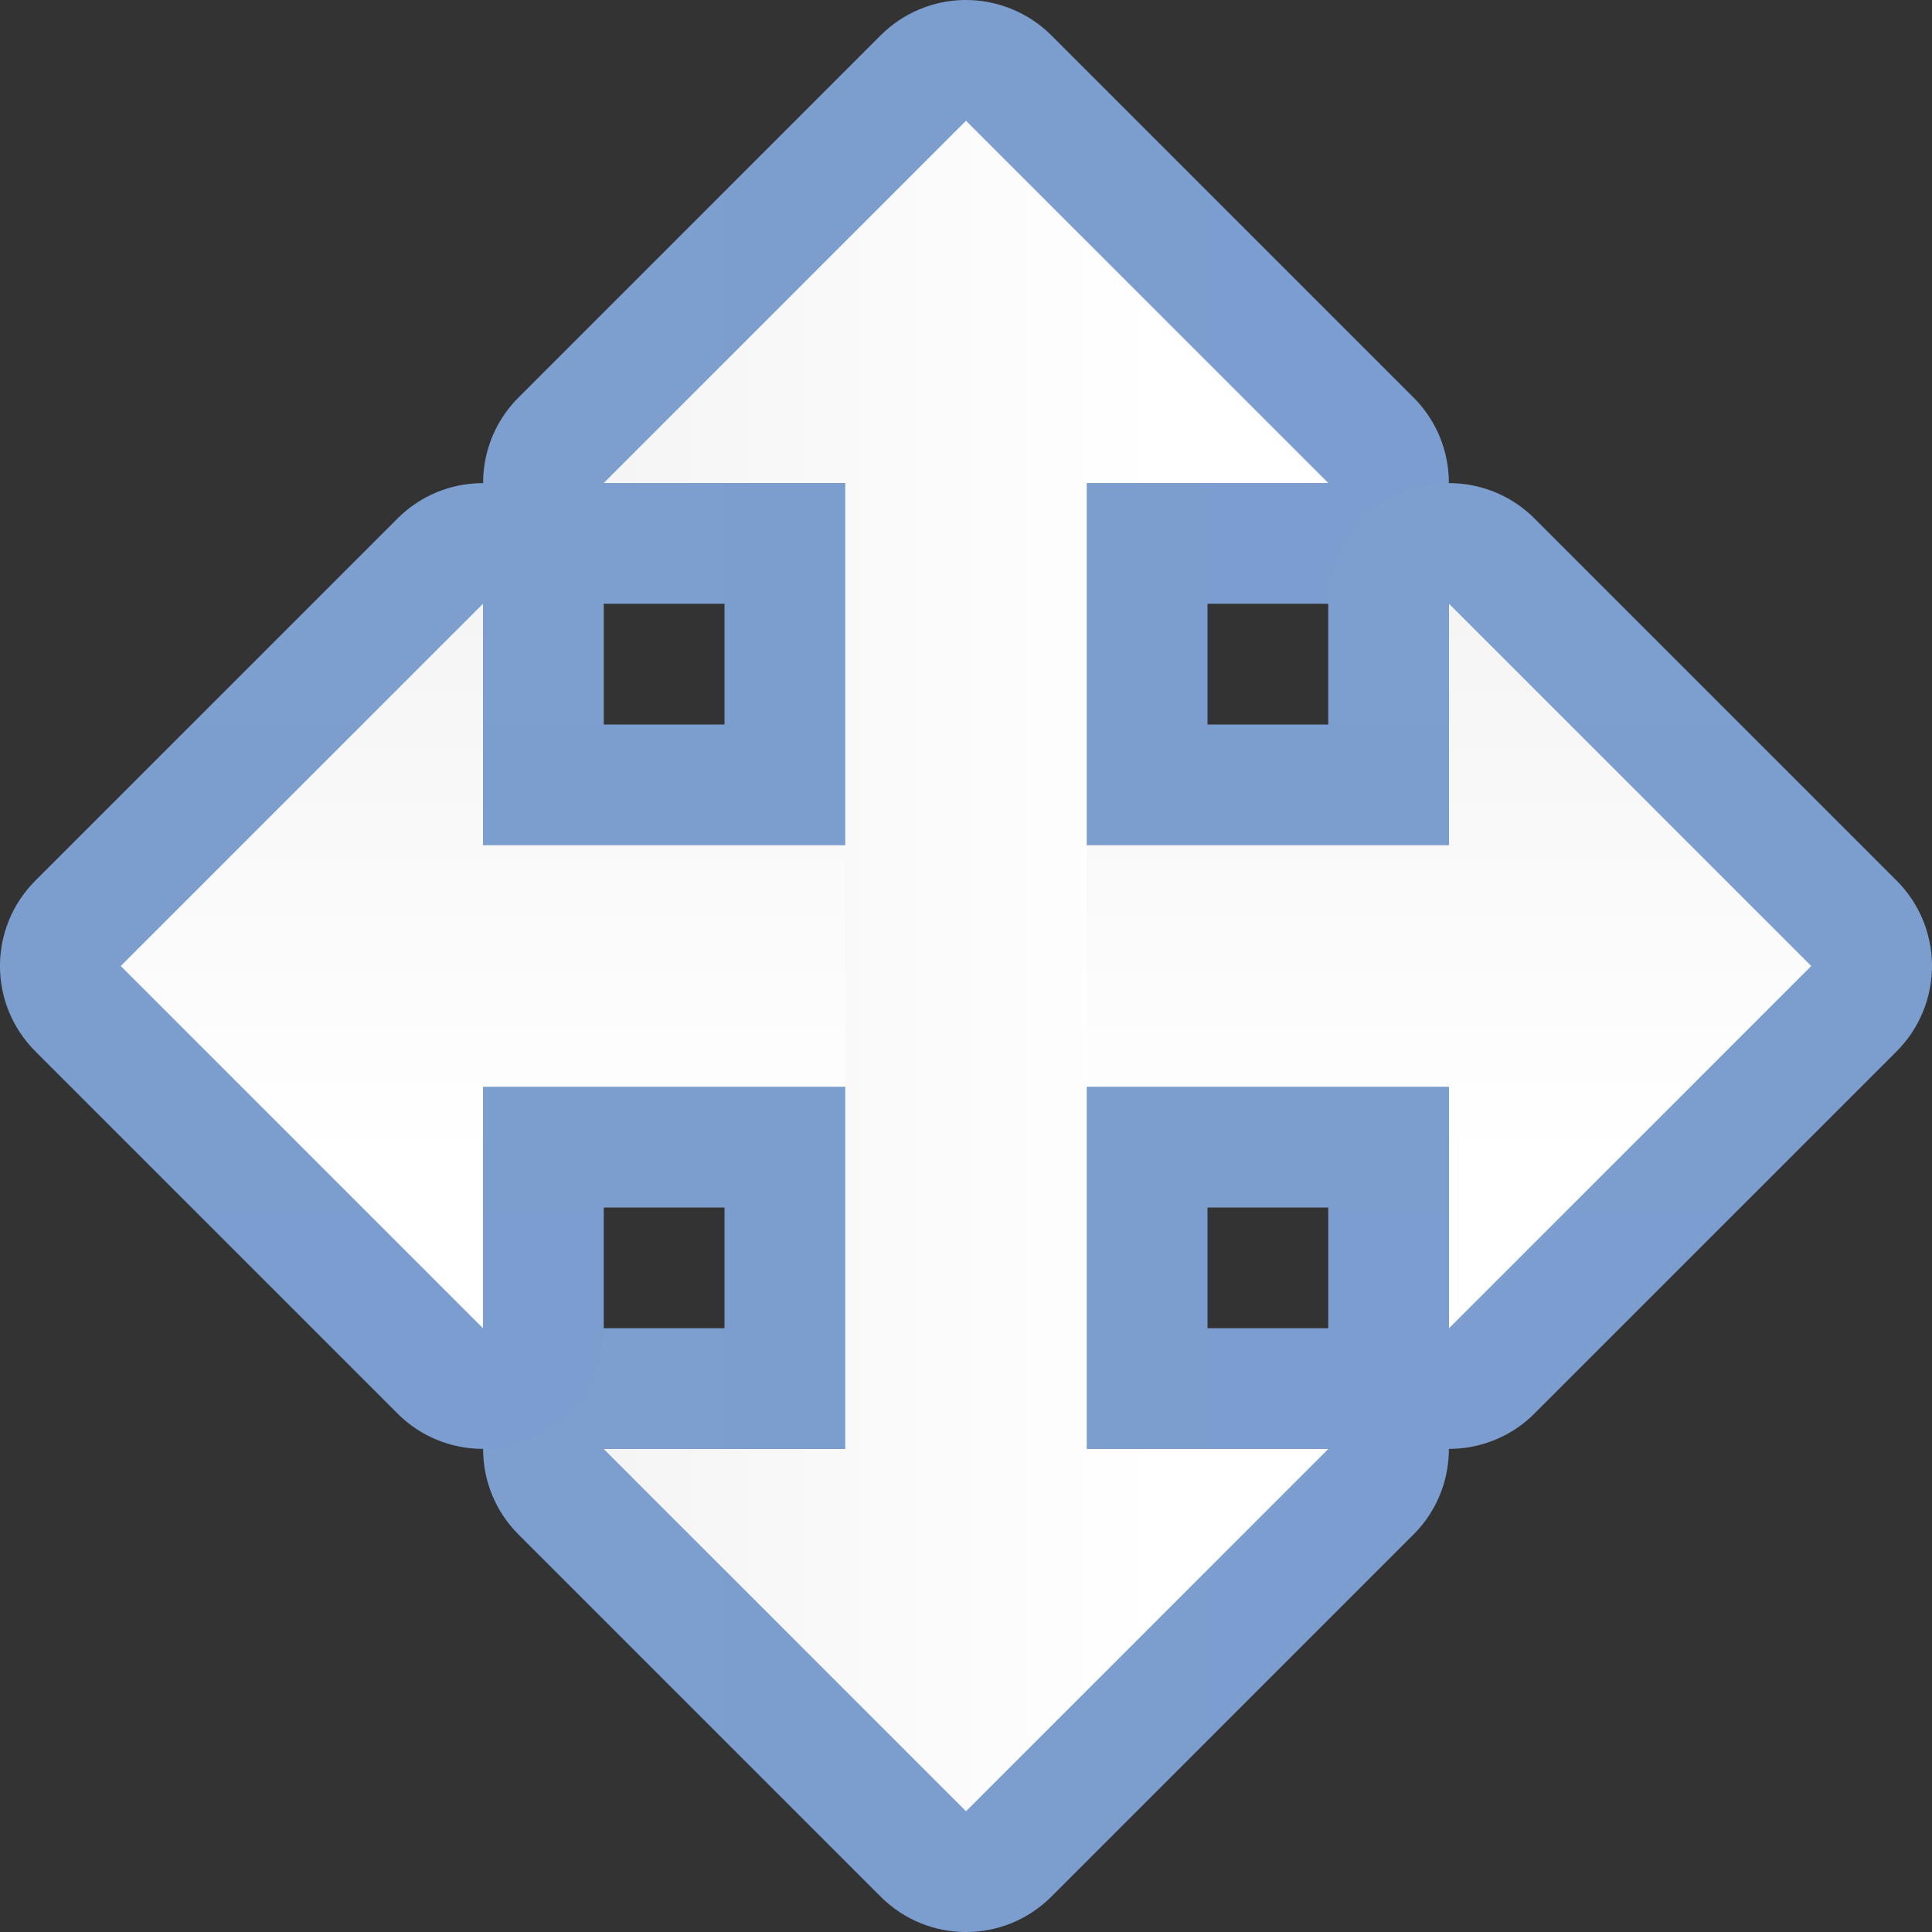 <svg height="16" viewBox="0 0 16 16" width="16" xmlns="http://www.w3.org/2000/svg" xmlns:xlink="http://www.w3.org/1999/xlink"><rect x="0" y="0" width="16" height="16" fill="#333333" stroke="none"/><linearGradient id="a"><stop offset="0" stop-color="#7c9fcf"/><stop offset=".5" stop-color="#7c9ece"/><stop offset="1" stop-color="#7b9dcf"/></linearGradient><linearGradient id="b" gradientUnits="userSpaceOnUse" x1="4" x2="12" xlink:href="#a" y1="8" y2="8"/><linearGradient id="c" gradientTransform="matrix(0 .125 -.125 0 16 -0)" gradientUnits="userSpaceOnUse" x1="32.002" x2="95.998" xlink:href="#a" y1="64" y2="64"/><linearGradient id="d"><stop offset="0" stop-color="#fff"/><stop offset=".397" stop-color="#fff"/><stop offset=".8" stop-color="#f1f1f1"/><stop offset=".902" stop-color="#eaeaea"/><stop offset="1" stop-color="#dfdfdf"/></linearGradient><linearGradient id="e" gradientTransform="matrix(0 .125 -.125 0 16 -0)" gradientUnits="userSpaceOnUse" x1="128" x2="0" xlink:href="#d" y1="64" y2="64"/><linearGradient id="f" gradientUnits="userSpaceOnUse" x1="16" x2="0" xlink:href="#d" y1="8" y2="8"/><path d="m7.984 0c-.258.004-.508.109-.691.293l-3 3c-.285.285-.371.715-.215 1.09.152.375.516.617.922.617h1v6h-1c-.406 0-.77.242-.922.617-.156.375-.07.805.215 1.09l3 3c.391.391 1.023.391 1.414 0l3-3c.285-.285.371-.715.215-1.09-.152-.375-.516-.617-.922-.617h-1v-6h1c.406 0 .77-.242.922-.617.156-.375.07-.805-.215-1.09l-3-3c-.191-.191-.453-.297-.723-.293zm0 0" fill="url(#b)"/><path d="m16 7.984c-.004-.258-.109-.508-.293-.691l-3-3c-.285-.285-.715-.371-1.09-.215-.375.152-.617.516-.617.922v1h-6v-1c0-.406-.242-.77-.617-.922-.375-.156-.805-.07-1.09.215l-3 3c-.391.391-.391 1.023 0 1.414l3 3c.285.285.715.371 1.09.215.375-.152.617-.516.617-.922v-1h6v1c0 .406.242.77.617.922.375.156.805.07 1.09-.215l3-3c.191-.191.297-.453.293-.723zm0 0" fill="url(#c)"/><path d="m15 8-3-3v2h-8v-2l-3 3 3 3v-2h8v2zm0 0" fill="url(#e)"/><path d="m8 1-3 3h2v8h-2l3 3 3-3h-2v-8h2zm0 0" fill="url(#f)"/></svg>